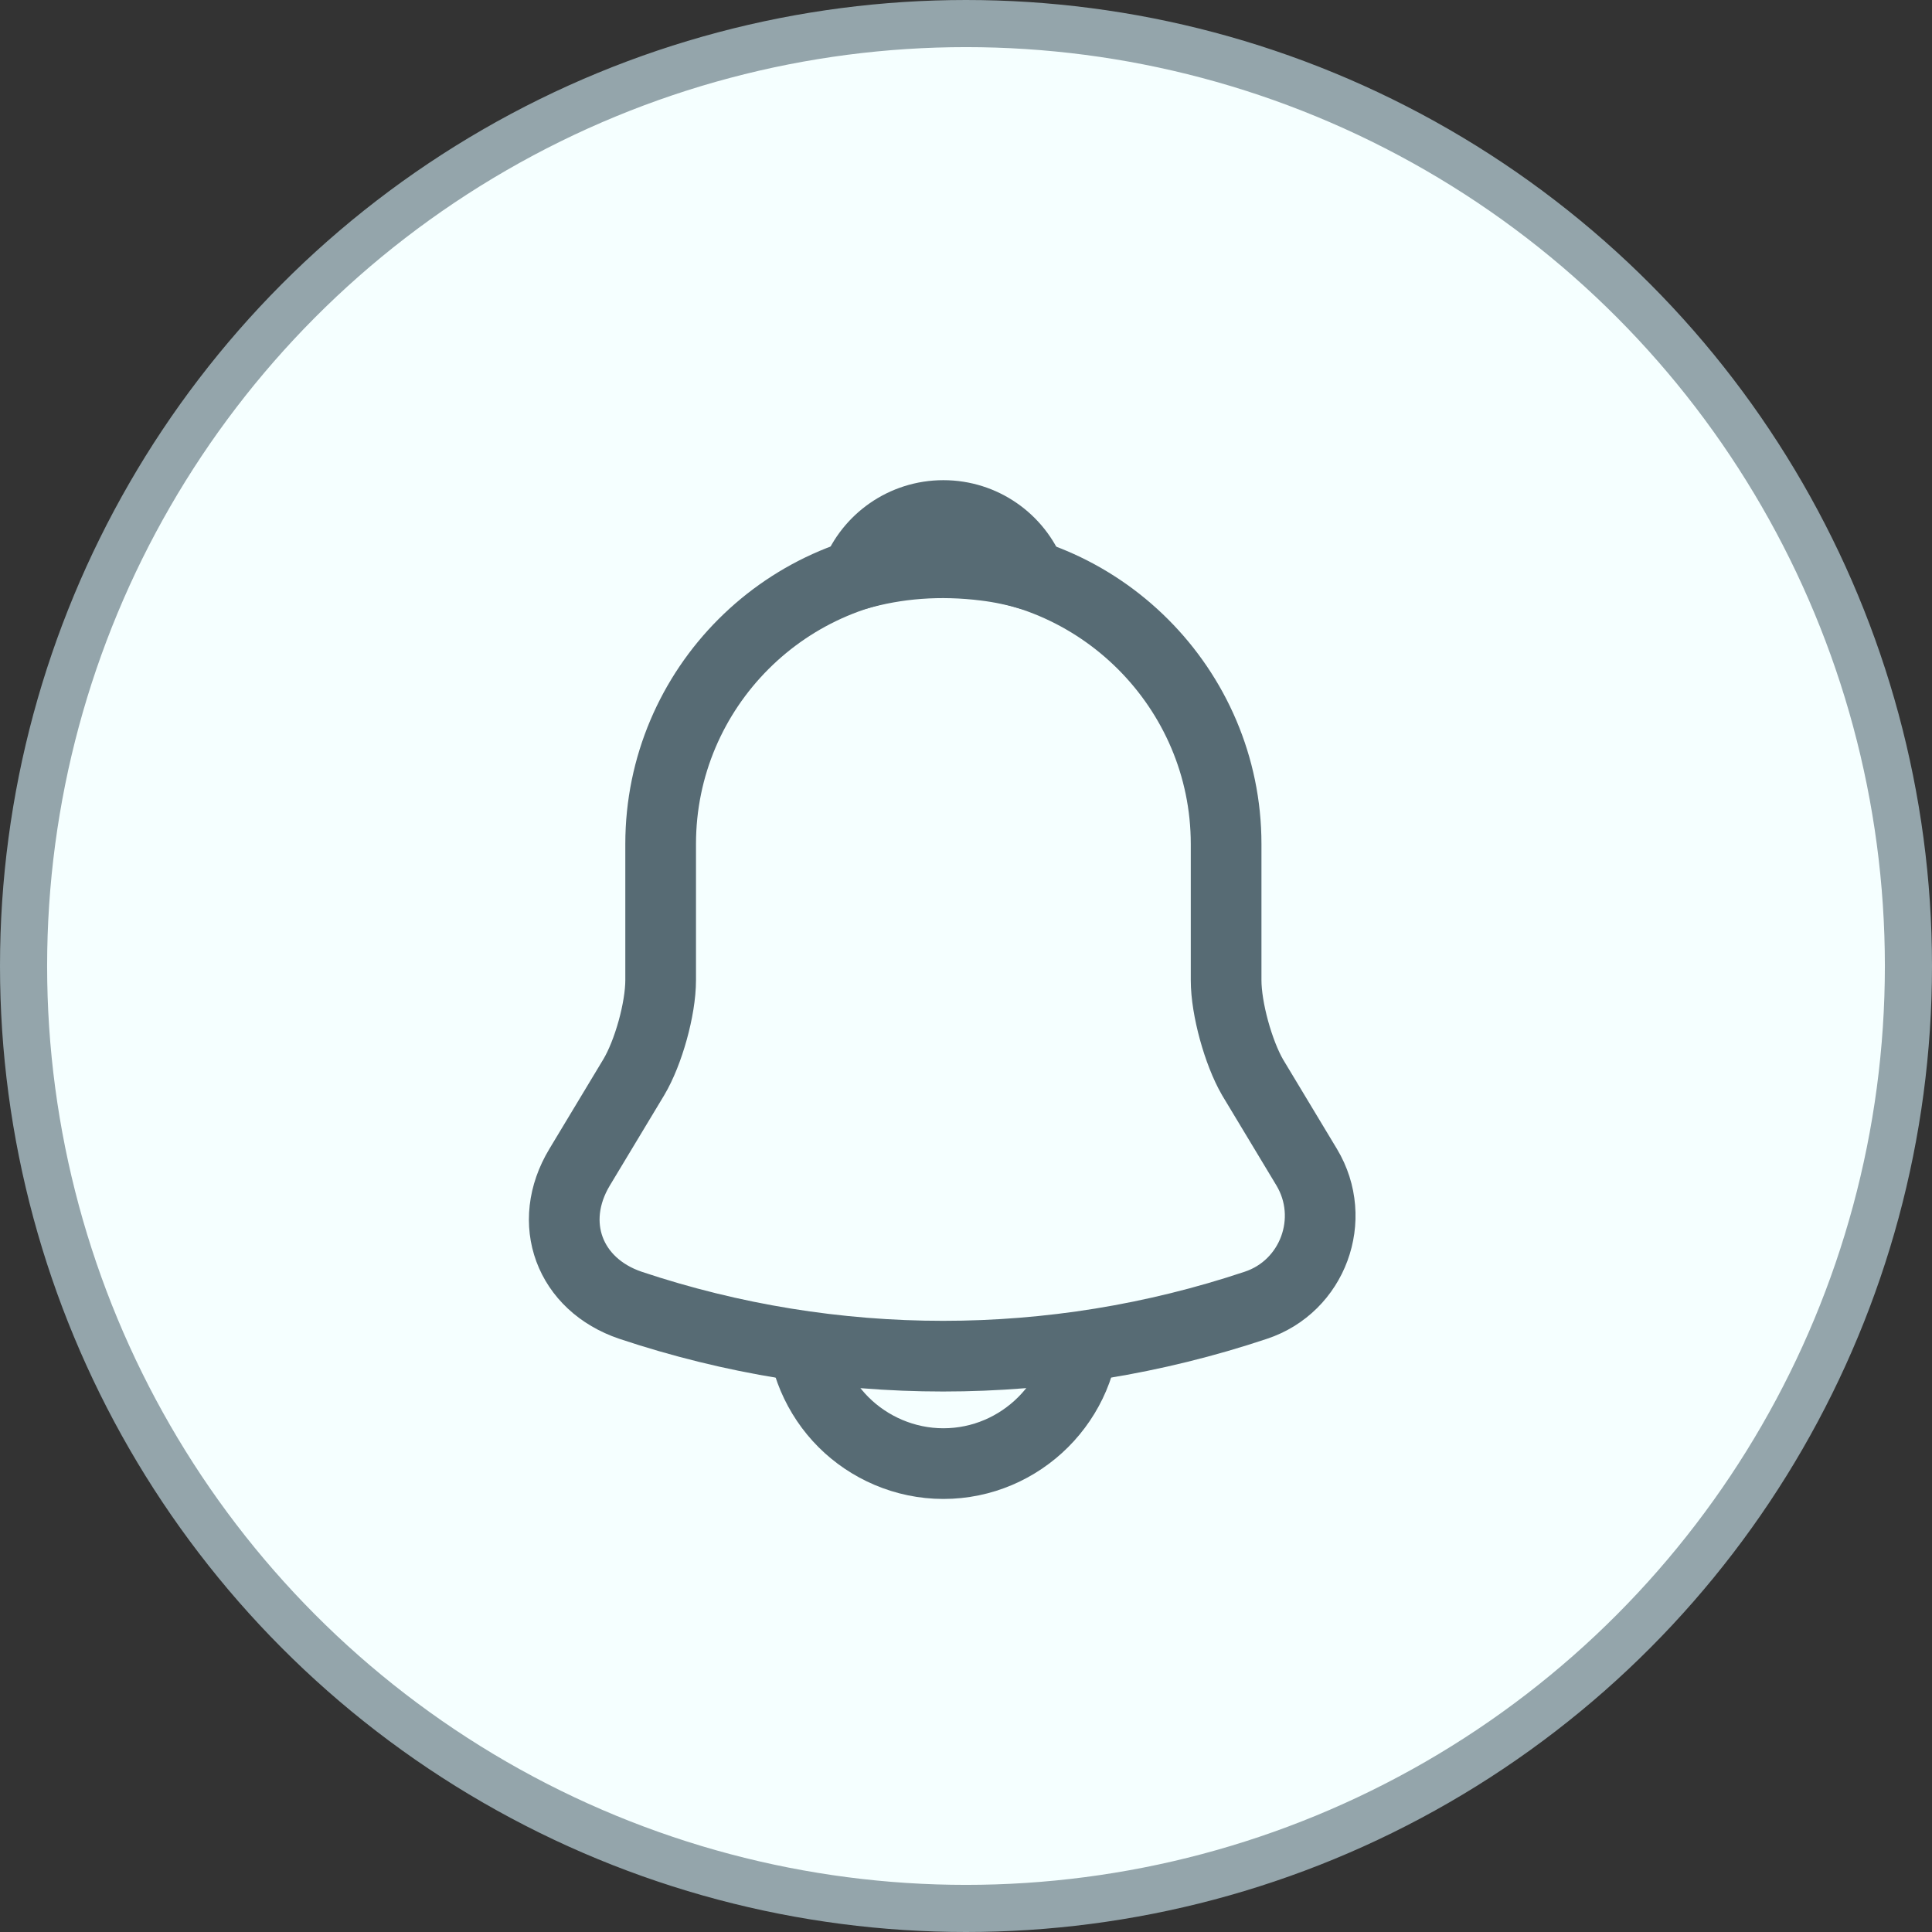 <svg width="41" height="41" viewBox="0 0 41 41" fill="none" xmlns="http://www.w3.org/2000/svg">
<rect x="0" y="0" width="41" height="41" fill="#333333" stroke="none"/>
<circle cx="20.5" cy="20.5" r="20" fill="#F5FFFF" stroke="#94A5AB"/>
<path d="M20.02 11.91C16.71 11.91 14.02 14.6 14.02 17.91V20.8C14.02 21.41 13.76 22.34 13.45 22.86L12.3 24.77C11.59 25.95 12.08 27.26 13.38 27.7C17.69 29.14 22.34 29.14 26.65 27.7C27.86 27.3 28.39 25.87 27.73 24.77L26.58 22.86C26.28 22.34 26.02 21.41 26.02 20.8V17.91C26.02 14.61 23.32 11.91 20.02 11.91Z" stroke="#576B74" stroke-width="1.5" stroke-miterlimit="10" stroke-linecap="round"/>
<path d="M21.87 12.2C21.56 12.11 21.24 12.04 20.91 12C19.95 11.88 19.03 11.95 18.17 12.2C18.46 11.46 19.18 10.94 20.02 10.94C20.86 10.94 21.58 11.46 21.87 12.2Z" stroke="#576B74" stroke-width="1.5" stroke-miterlimit="10" stroke-linecap="round" stroke-linejoin="round"/>
<path d="M23.02 28.06C23.02 29.71 21.67 31.06 20.02 31.06C19.2 31.06 18.44 30.72 17.9 30.18C17.36 29.64 17.02 28.88 17.02 28.06" stroke="#576B74" stroke-width="1.5" stroke-miterlimit="10"/>
</svg>
